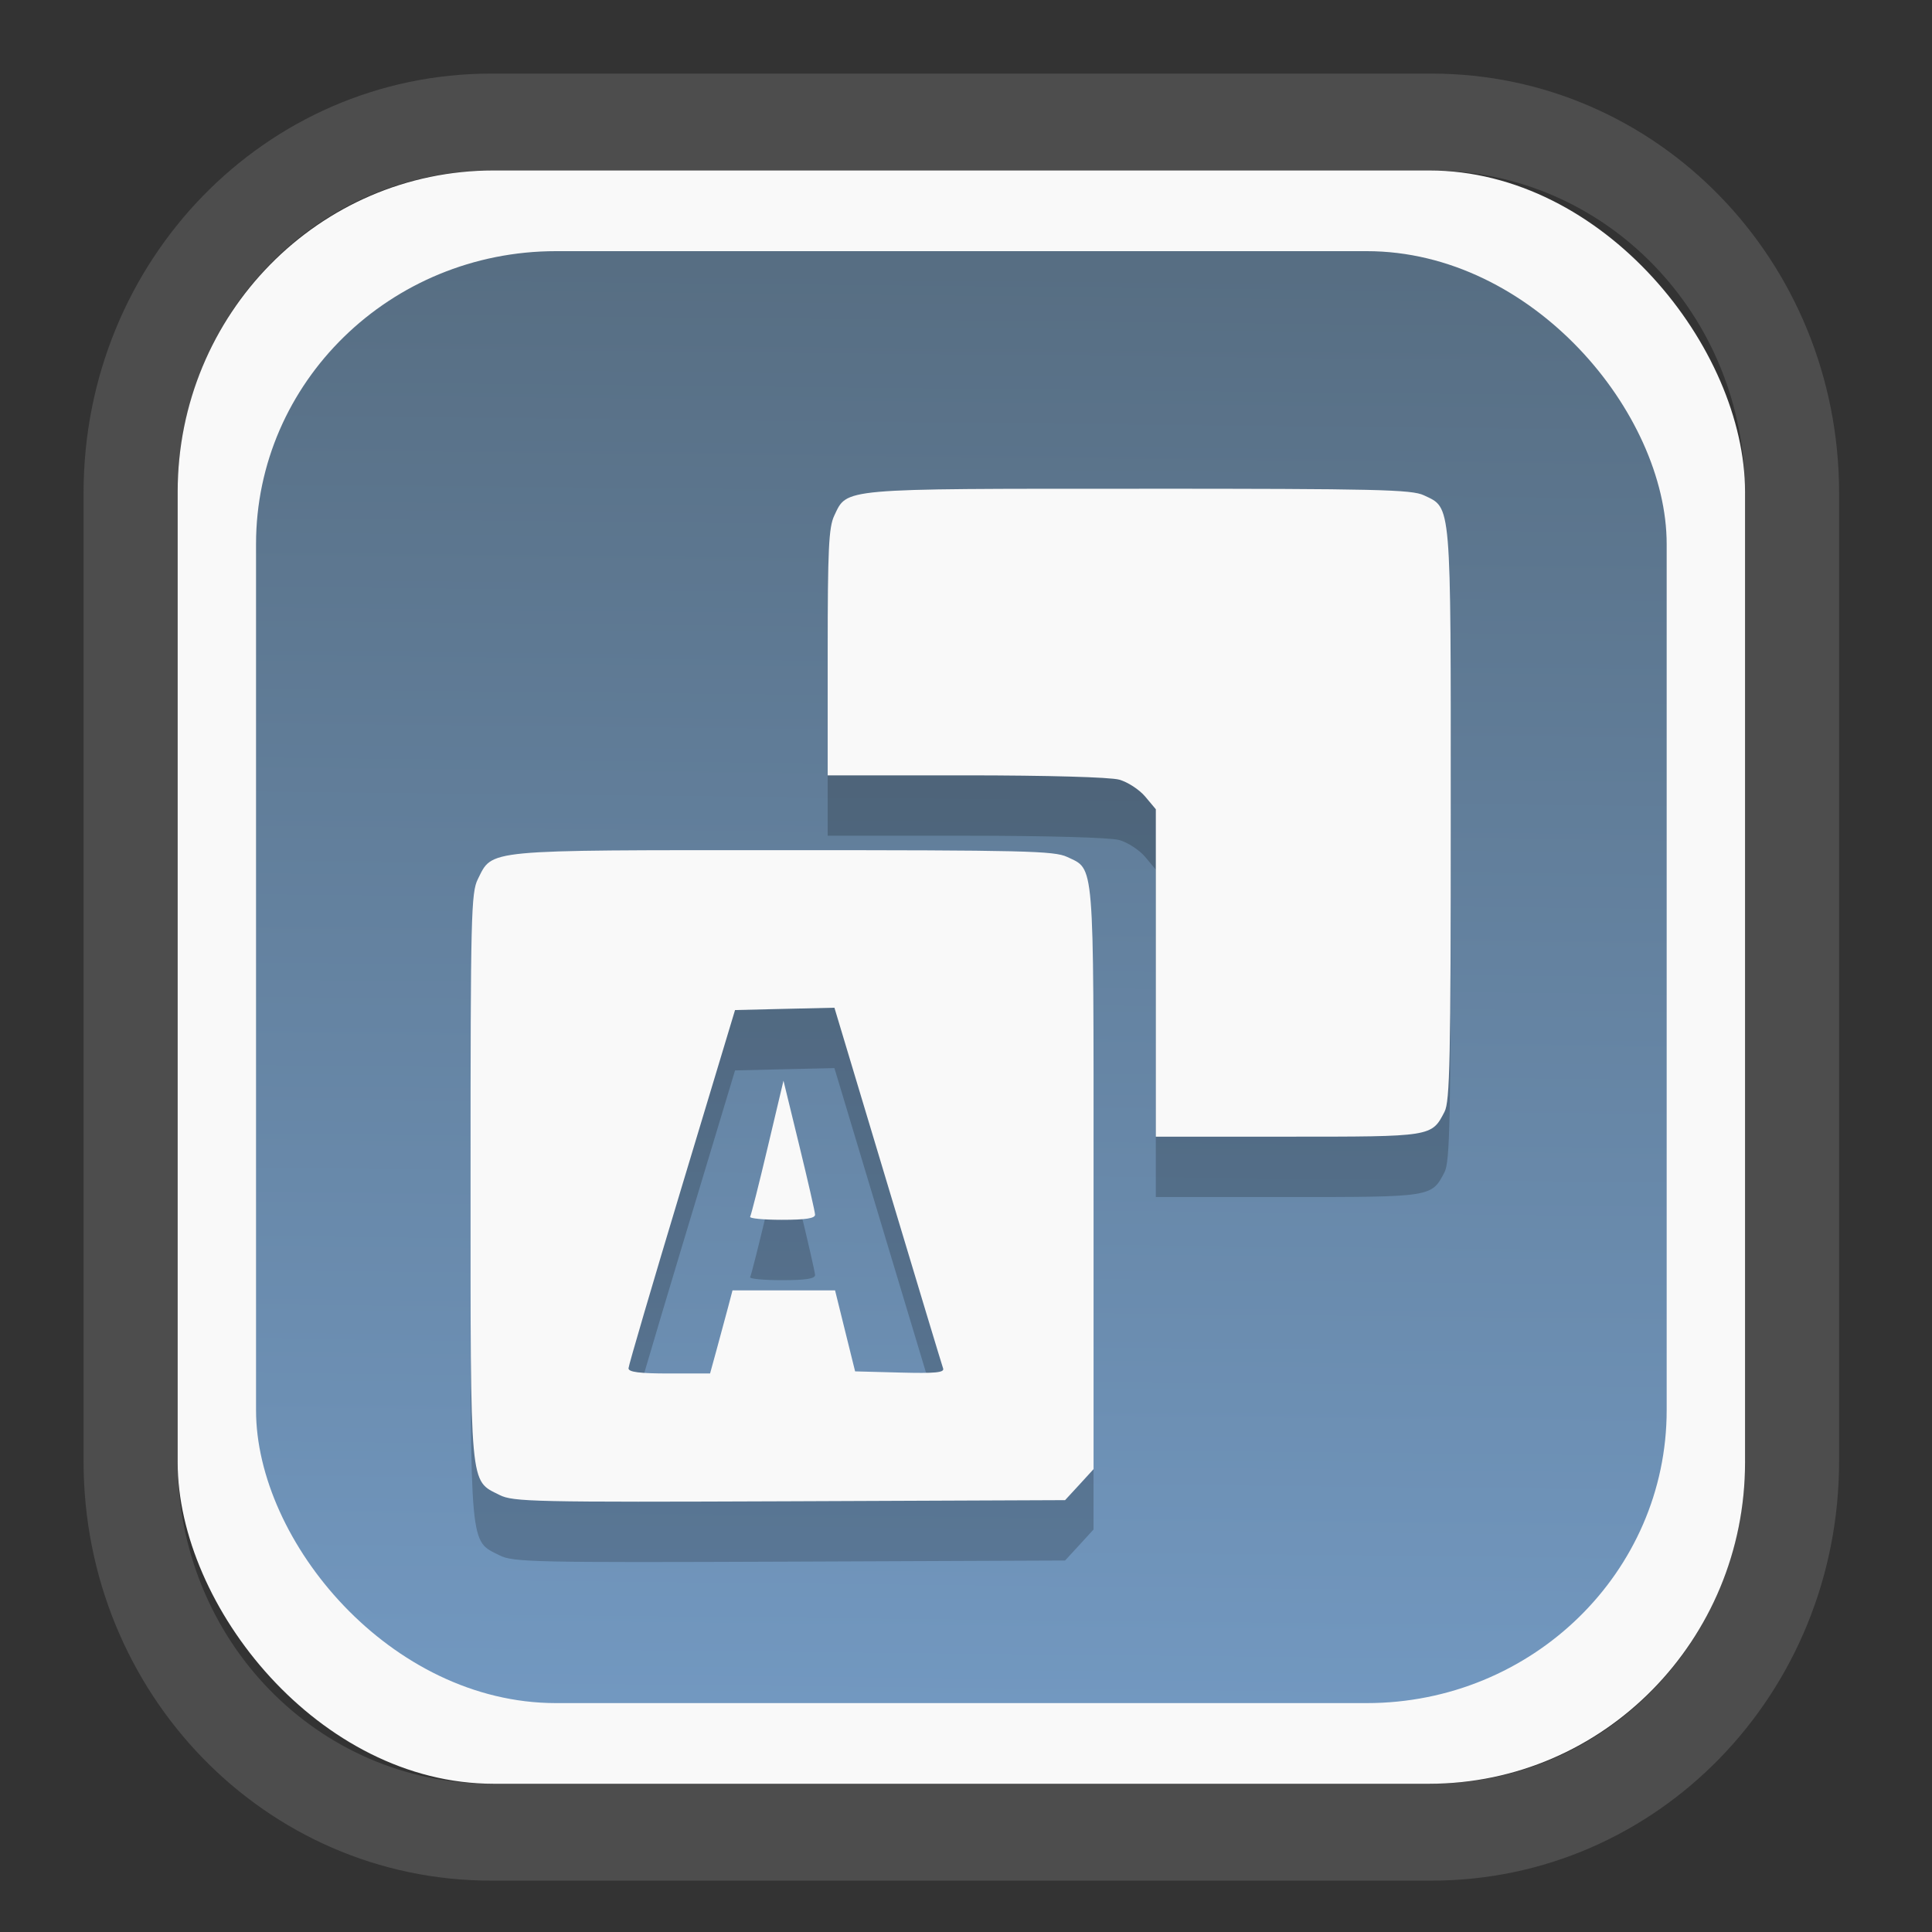<?xml version="1.0" encoding="UTF-8" standalone="no"?>
<svg
   width="64"
   height="64"
   version="1.1"
   id="svg73"
   sodipodi:docname="scribus.svg"
   inkscape:version="1.3.2 (091e20ef0f, 2023-11-25)"
   xmlns:inkscape="http://www.inkscape.org/namespaces/inkscape"
   xmlns:sodipodi="http://sodipodi.sourceforge.net/DTD/sodipodi-0.dtd"
   xmlns:xlink="http://www.w3.org/1999/xlink"
   xmlns="http://www.w3.org/2000/svg"
   xmlns:svg="http://www.w3.org/2000/svg"
   xmlns:rdf="http://www.w3.org/1999/02/22-rdf-syntax-ns#"
   xmlns:cc="http://creativecommons.org/ns#"
   xmlns:dc="http://purl.org/dc/elements/1.1/">
  <rect width="100%" height="100%" fill="#333333" stroke="none"/>
  <sodipodi:namedview
     pagecolor="#f5f7fa"
     bordercolor="#666666"
     borderopacity="1"
     objecttolerance="10"
     gridtolerance="10"
     guidetolerance="10"
     inkscape:pageopacity="0"
     inkscape:pageshadow="2"
     inkscape:window-width="1377"
     inkscape:window-height="886"
     id="namedview75"
     showgrid="false"
     inkscape:zoom="4.4470387"
     inkscape:cx="30.35728"
     inkscape:cy="48.459214"
     inkscape:window-x="55"
     inkscape:window-y="98"
     inkscape:window-maximized="0"
     inkscape:current-layer="g877"
     inkscape:document-rotation="0"
     inkscape:pagecheckerboard="0"
     inkscape:showpageshadow="2"
     inkscape:deskcolor="#d1d1d1" />
  <defs
     id="defs29">
    <linearGradient
       id="linearGradient5"
       inkscape:collect="always">
      <stop
         style="stop-color:#576e83;stop-opacity:1;"
         offset="0"
         id="stop5" />
      <stop
         style="stop-color:#7298c0;stop-opacity:1;"
         offset="1"
         id="stop6" />
    </linearGradient>
    <inkscape:path-effect
       effect="powerclip"
       id="path-effect1980"
       is_visible="true"
       lpeversion="1"
       inverse="true"
       flatten="false"
       hide_clip="false"
       message="Use fill-rule evenodd on &lt;b&gt;fill and stroke&lt;/b&gt; dialog if no flatten result after convert clip to paths." />
    <clipPath
       clipPathUnits="userSpaceOnUse"
       id="clipPath1976">
      <rect
         x="9.678"
         y="9.925"
         width="43.343"
         height="44.613"
         rx="8.669"
         ry="8.923"
         fill="url(#linearGradient862)"
         stroke-width="2.968"
         id="rect1978"
         style="display:none;fill:#333333;fill-opacity:1"
         d="m 18.347,9.925 h 26.005 c 4.803,0 8.669,3.98 8.669,8.923 v 26.767 c 0,4.943 -3.866,8.923 -8.669,8.923 h -26.005 c -4.803,0 -8.669,-3.98 -8.669,-8.923 V 18.848 c 0,-4.943 3.866,-8.923 8.669,-8.923 z" />
      <path
         id="lpe_path-effect1980"
         style="fill:#333333;fill-opacity:1"
         class="powerclip"
         d="M 2.076,2.246 H 60.624 V 62.217 H 2.076 Z M 18.347,9.925 c -4.803,0 -8.669,3.98 -8.669,8.923 v 26.767 c 0,4.943 3.866,8.923 8.669,8.923 h 26.005 c 4.803,0 8.669,-3.98 8.669,-8.923 V 18.848 c 0,-4.943 -3.866,-8.923 -8.669,-8.923 z" />
    </clipPath>
    <linearGradient
       inkscape:collect="always"
       xlink:href="#linearGradient5"
       id="linearGradient6"
       x1="33.786"
       y1="12.971"
       x2="33.376"
       y2="52.289"
       gradientUnits="userSpaceOnUse"
       gradientTransform="matrix(1.1,0,0,1.1,-3.185,-3.234)" />
    <linearGradient
       id="d"
       y1="1050.34"
       y2="1038.36"
       gradientUnits="userSpaceOnUse"
       x2="0"
       gradientTransform="matrix(-2.577,0,0,2.581,52,-2661.74)">
      <stop
         stop-color="#c61423"
         id="stop7" />
      <stop
         offset="1"
         stop-color="#dc2b41"
         id="stop8" />
    </linearGradient>
  </defs>
  <g
     id="g877"
     transform="matrix(1.1,0,0,1.1,-3.185,-3.207)">
    <path
       d="m 18.347,7.246 c -6.244,0 -11.271,5.174 -11.271,11.602 v 26.767 c 0,6.427 5.027,11.602 11.271,11.602 h 26.005 c 6.244,0 11.271,-5.174 11.271,-11.602 V 18.848 c 0,-6.427 -5.027,-11.602 -11.271,-11.602 z"
       fill="url(#linearGradient910)"
       stroke-width="3.324"
       id="path33"
       style="fill:#4d4d4d;fill-opacity:1"
       clip-path="url(#clipPath1976)"
       inkscape:path-effect="#path-effect1980"
       inkscape:original-d="m 18.347203,7.2464043 c -6.244452,0 -11.2714308,5.1741617 -11.2714308,11.6016437 v 26.767119 c 0,6.427394 5.0268918,11.601644 11.2714308,11.601644 h 26.005262 c 6.244452,0 11.271431,-5.174161 11.271431,-11.601644 V 18.848048 c 0,-6.427393 -5.026893,-11.6016437 -11.271431,-11.6016437 z"
       transform="matrix(1.089,0,0,1.089,-2.294,-2.759)" />
    <rect
       x="8.246"
       y="8.049"
       width="47.201"
       height="48.584"
       rx="9.512"
       ry="9.678"
       fill="url(#linearGradient862)"
       stroke-width="3.232"
       id="rect35-7"
       style="opacity:1;fill:#f9f9f9;fill-opacity:1" />
    <rect
       x="10.606"
       y="10.479"
       width="42.481"
       height="43.725"
       rx="9.034"
       ry="8.82"
       fill="url(#linearGradient862)"
       stroke-width="2.909"
       id="rect35-7-3"
       style="fill:url(#linearGradient6)" />
    <path
       id="path4-3"
       style="fill:#000000;fill-opacity:1;stroke:none;stroke-width:1.089;stroke-dasharray:none;stroke-opacity:0.3;opacity:0.2"
       d="m 37.203,19.452 c -9.047,0 -8.789,-0.023 -9.184,0.81 -0.166,0.35 -0.198,1.005 -0.198,4.118 v 3.703 h 4.16 c 2.451,4.1e-4 4.348,0.054 4.62,0.13 0.254,0.07 0.604,0.299 0.781,0.508 l 0.321,0.383 v 4.93 4.93 h 3.975 c 4.351,0 4.329,0.005 4.72,-0.751 0.16,-0.31 0.187,-1.575 0.187,-8.948 0,-9.524 0.026,-9.219 -0.81,-9.616 -0.365,-0.173 -1.404,-0.198 -8.572,-0.198 z M 26.49,30.336 c -9.071,2.17e-4 -8.753,-0.031 -9.205,0.874 -0.202,0.404 -0.219,1.096 -0.219,8.944 0,9.51 -0.034,9.143 0.874,9.601 0.407,0.205 1.02,0.22 8.735,0.189 L 34.97,49.91 35.399,49.444 35.827,48.976 v -8.765 c 0,-9.679 0.033,-9.278 -0.795,-9.671 -0.385,-0.183 -1.293,-0.204 -8.542,-0.204 z m 1.534,4.745 1.608,5.351 c 0.884,2.943 1.633,5.423 1.665,5.511 0.046,0.126 -0.235,0.153 -1.295,0.125 l -1.355,-0.036 -0.302,-1.219 -0.302,-1.221 h -1.544 -1.544 l -0.14,0.532 c -0.077,0.292 -0.23,0.855 -0.338,1.251 l -0.198,0.721 h -1.229 c -0.902,0 -1.229,-0.043 -1.227,-0.157 0.002,-0.086 0.725,-2.549 1.606,-5.473 l 1.602,-5.315 1.497,-0.036 z m -1.534,2.197 -0.474,1.999 c -0.261,1.101 -0.499,2.046 -0.53,2.097 -0.03,0.052 0.398,0.094 0.953,0.094 0.726,0 1.006,-0.045 1.002,-0.157 -0.003,-0.086 -0.219,-1.029 -0.479,-2.095 z" />
    <path
       id="path4"
       style="fill:#f9f9f9;fill-opacity:1;stroke:none;stroke-width:1.089;stroke-dasharray:none;stroke-opacity:0.3"
       d="m 37.203,17.634 c -9.047,0 -8.789,-0.023 -9.184,0.81 -0.166,0.35 -0.198,1.005 -0.198,4.118 v 3.703 h 4.16 c 2.451,4.1e-4 4.348,0.054 4.62,0.13 0.254,0.07 0.604,0.299 0.781,0.508 l 0.321,0.383 v 4.93 4.93 h 3.975 c 4.351,0 4.329,0.005 4.72,-0.751 0.16,-0.31 0.187,-1.575 0.187,-8.948 0,-9.524 0.026,-9.219 -0.81,-9.616 -0.365,-0.173 -1.404,-0.198 -8.572,-0.198 z M 26.49,28.518 c -9.071,2.17e-4 -8.753,-0.031 -9.205,0.874 -0.202,0.404 -0.219,1.096 -0.219,8.944 0,9.51 -0.034,9.143 0.874,9.601 0.407,0.205 1.02,0.22 8.735,0.189 l 8.295,-0.034 0.43,-0.466 0.428,-0.468 V 38.393 c 0,-9.679 0.033,-9.278 -0.795,-9.671 -0.385,-0.183 -1.293,-0.204 -8.542,-0.204 z m 1.534,4.745 1.608,5.351 c 0.884,2.943 1.633,5.423 1.665,5.511 0.046,0.126 -0.235,0.153 -1.295,0.125 l -1.355,-0.036 -0.302,-1.219 -0.302,-1.221 h -1.544 -1.544 l -0.14,0.532 c -0.077,0.292 -0.23,0.855 -0.338,1.251 l -0.198,0.721 h -1.229 c -0.902,0 -1.229,-0.043 -1.227,-0.157 0.002,-0.086 0.725,-2.549 1.606,-5.473 l 1.602,-5.315 1.497,-0.036 z m -1.534,2.197 -0.474,1.999 c -0.261,1.101 -0.499,2.046 -0.53,2.097 -0.03,0.052 0.398,0.094 0.953,0.094 0.726,0 1.006,-0.045 1.002,-0.157 -0.003,-0.086 -0.219,-1.029 -0.479,-2.095 z" />
    <path
       style="fill:#f5f7fa;stroke-width:0.204;fill-opacity:1"
       d=""
       id="path3" />
  </g>
</svg>
